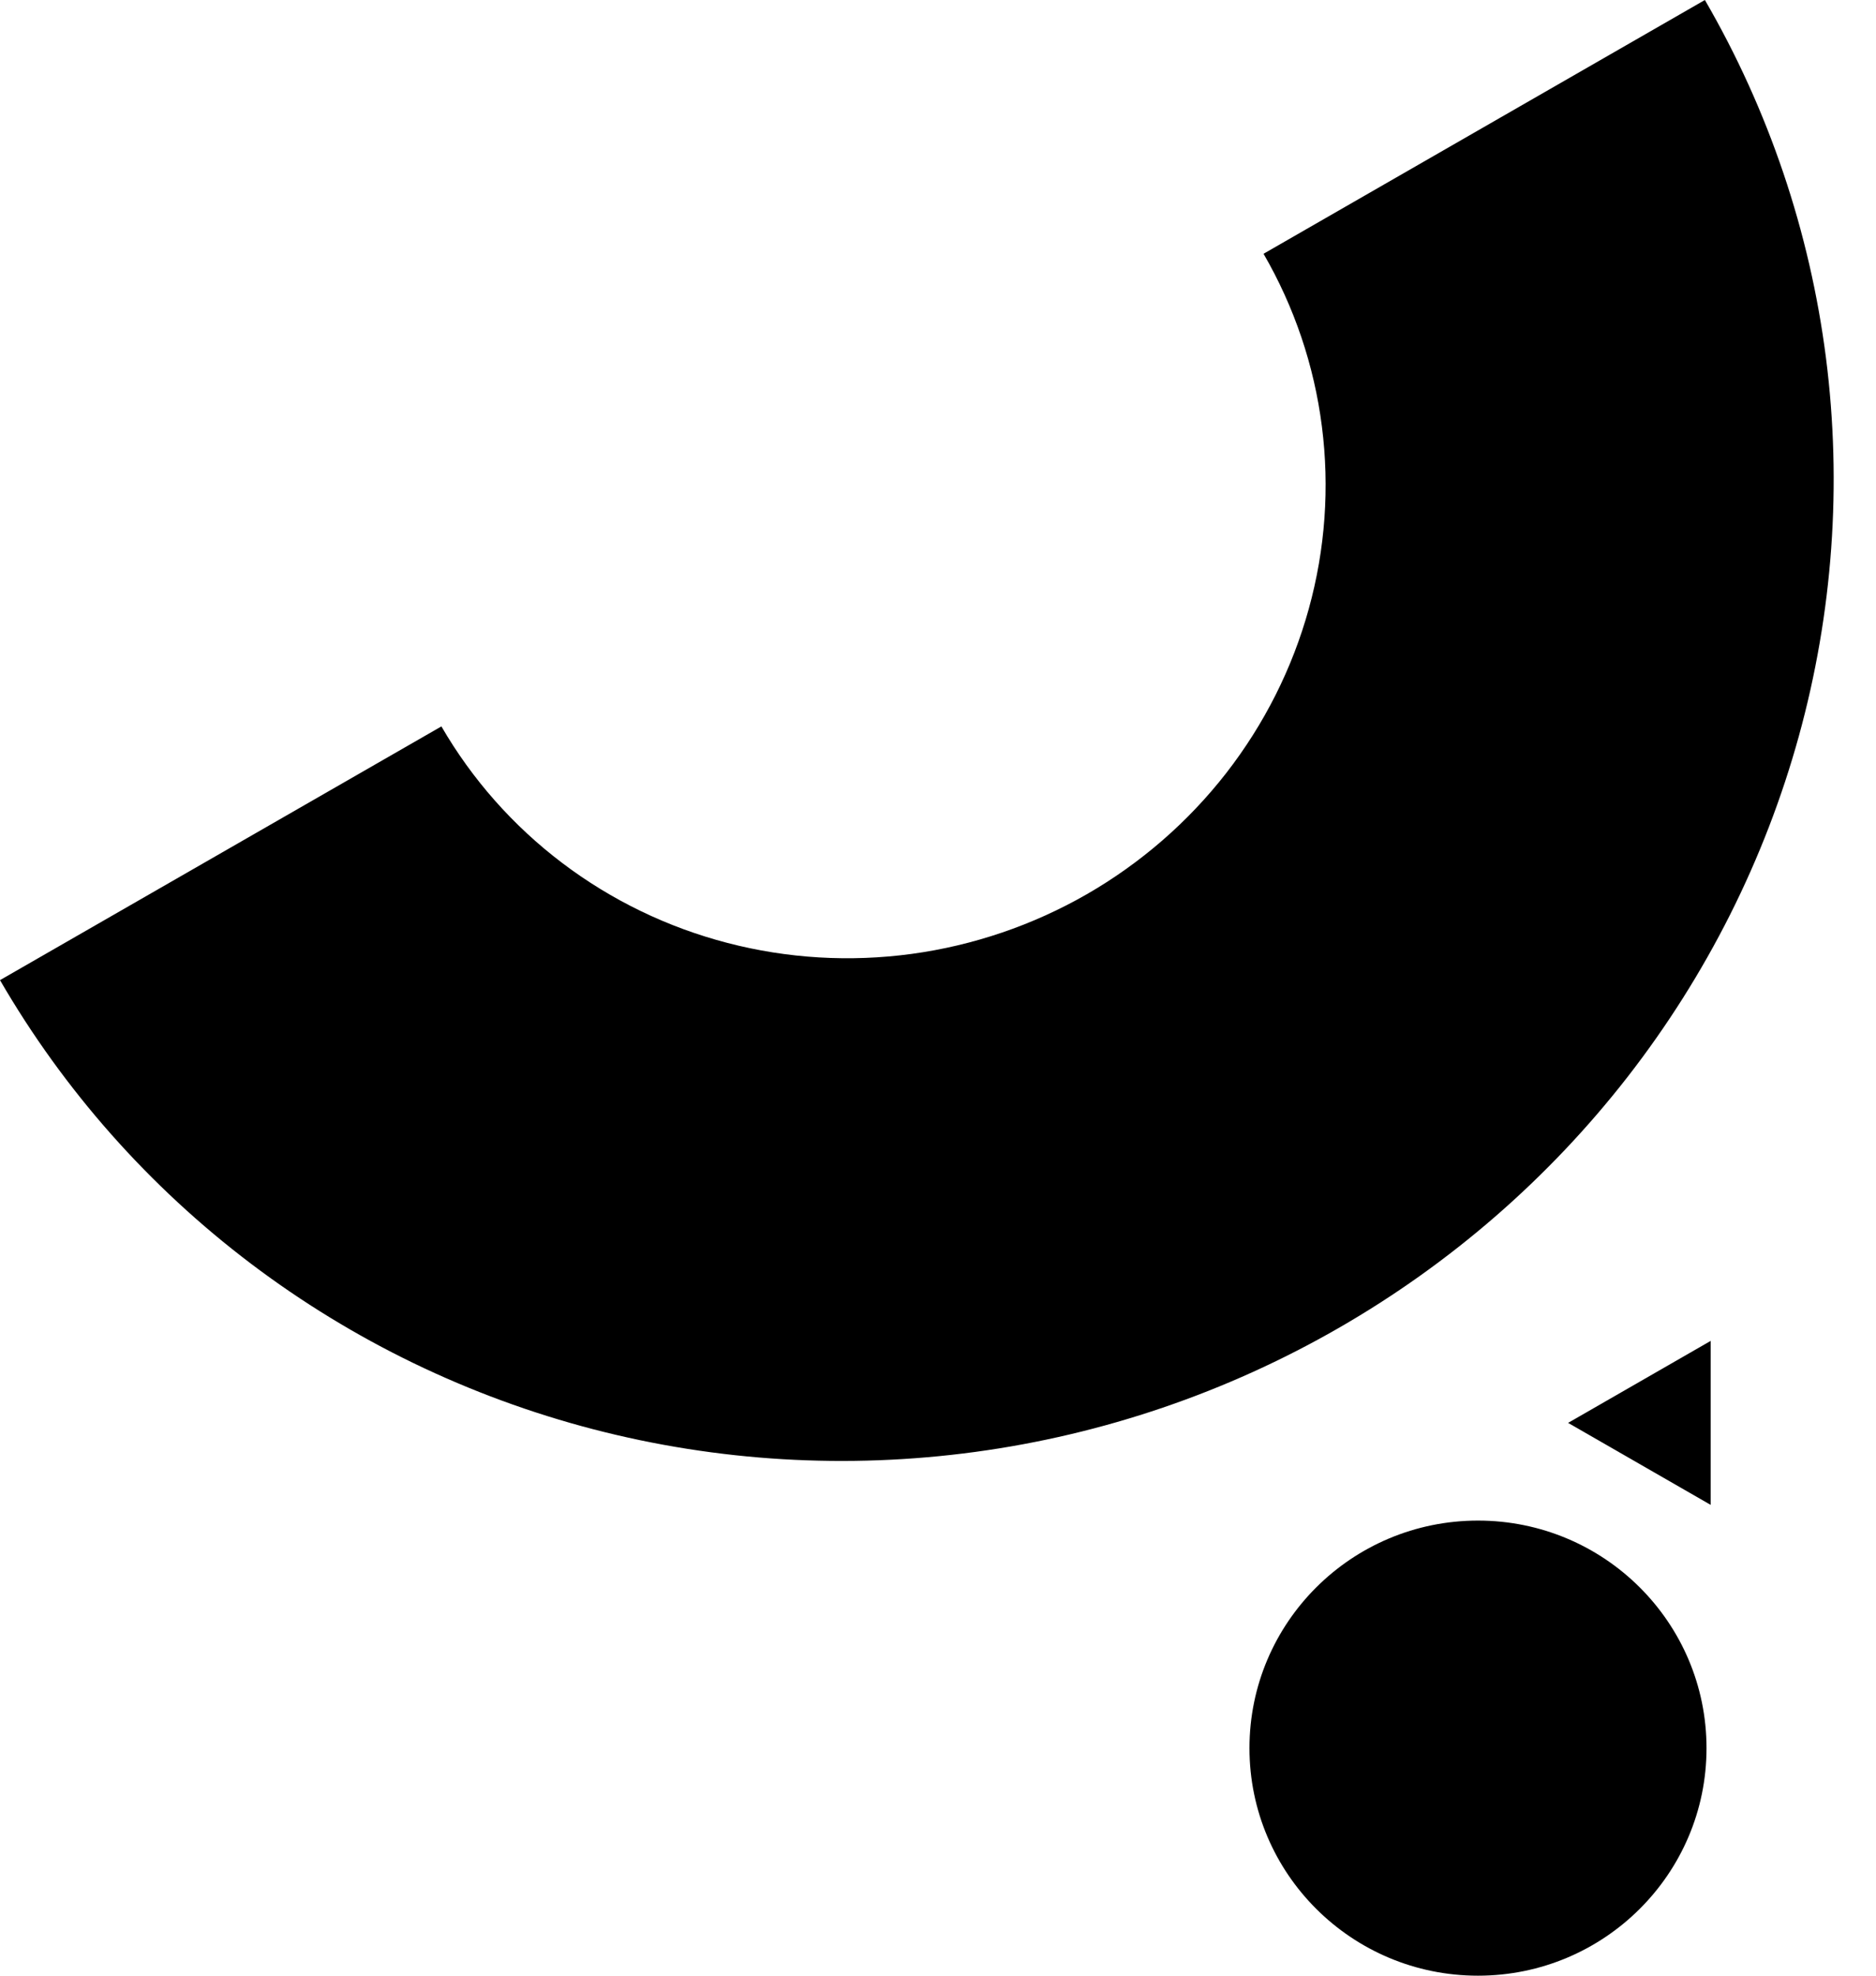 <svg xmlns="http://www.w3.org/2000/svg" width="38" height="40" viewBox="0 0 38 40"><path fill-rule="evenodd" clip-rule="evenodd" d="M36.987 7.249C36.66 4.691 35.827 2.228 34.534 0L25.594 5.138C26.217 6.212 26.619 7.4 26.776 8.633C26.934 9.866 26.844 11.121 26.511 12.325C26.179 13.529 25.61 14.659 24.839 15.651C24.067 16.642 23.107 17.476 22.014 18.105C20.92 18.733 19.715 19.143 18.466 19.313C17.217 19.482 15.95 19.407 14.736 19.091C13.522 18.776 12.385 18.226 11.391 17.474C10.396 16.722 9.564 15.781 8.941 14.707L0 19.844C1.293 22.073 3.019 24.023 5.081 25.583C7.143 27.143 9.5 28.282 12.018 28.937C14.535 29.591 17.163 29.747 19.753 29.396C22.343 29.045 24.843 28.193 27.11 26.89C29.378 25.587 31.369 23.858 32.969 21.802C34.569 19.745 35.748 17.401 36.437 14.905C37.126 12.408 37.313 9.806 36.987 7.249Z"></path><ellipse cx="29.938" cy="35.393" rx="4.607" ry="4.629" transform="rotate(-90 29.938 35.393)"></ellipse><path d="M34.651 27.148L34.651 30.468L31.763 28.808L34.651 27.148Z"></path></svg>